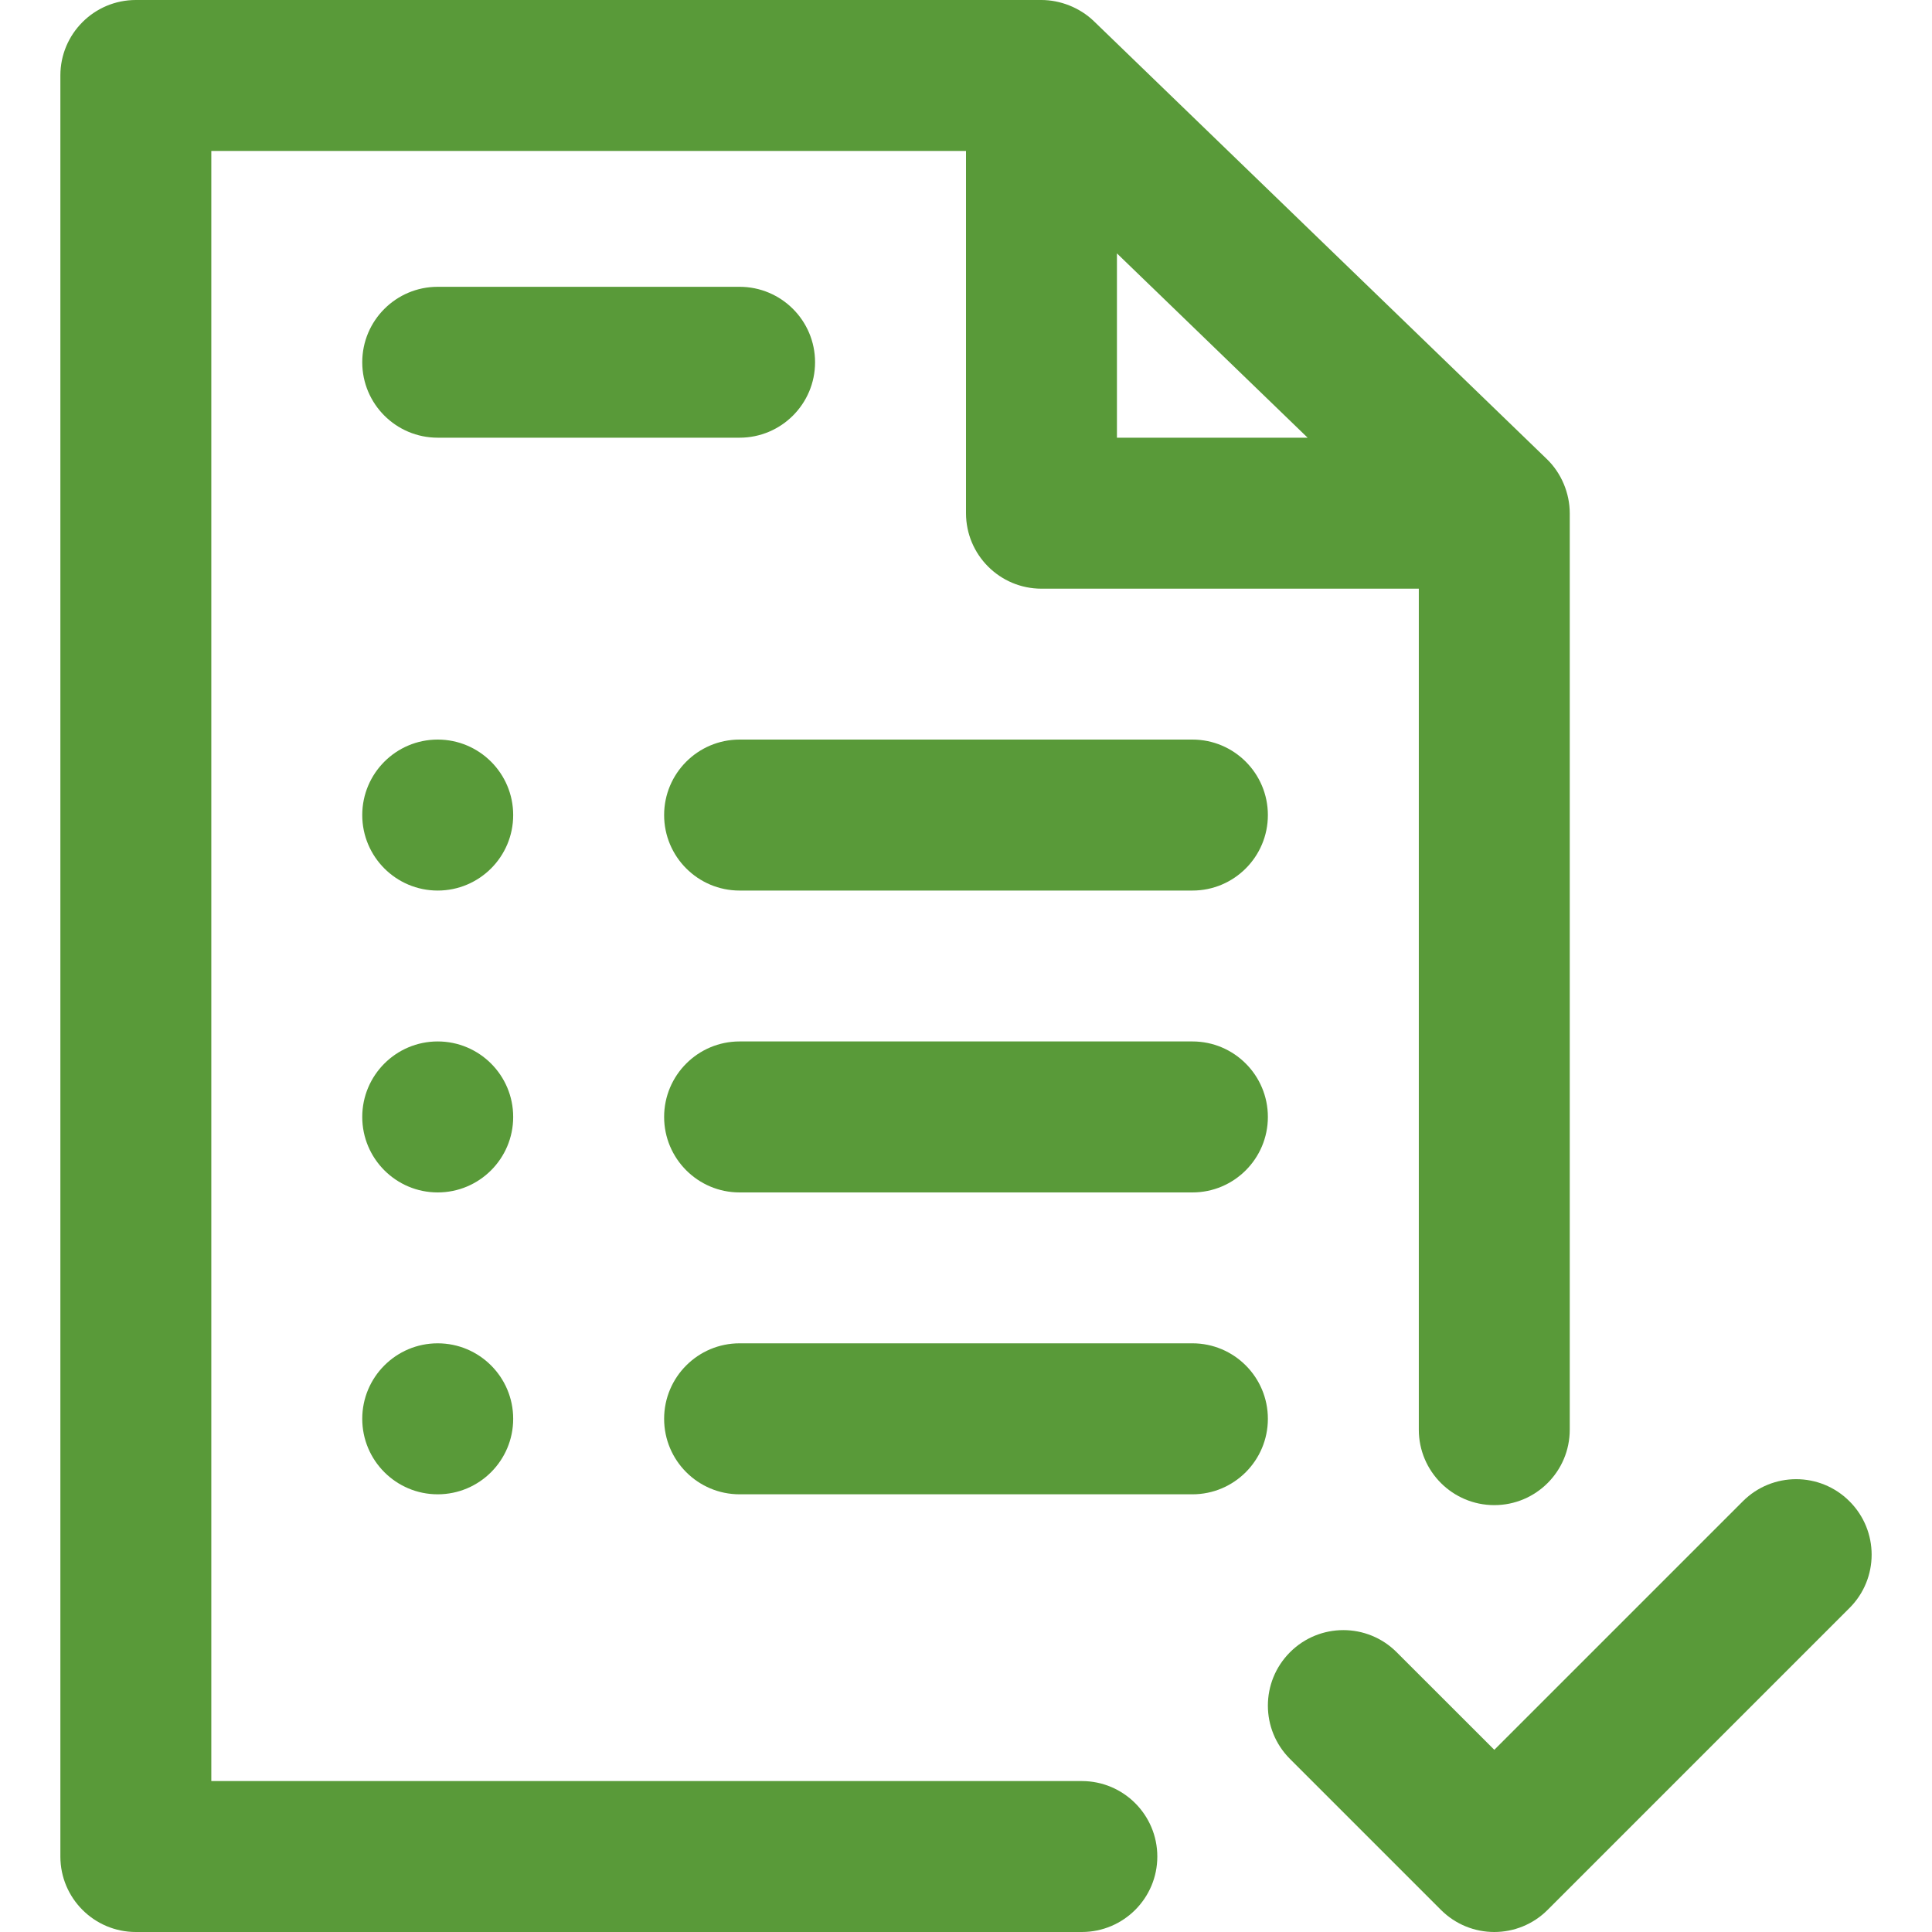 <svg width="40" height="40" viewBox="0 0 40 40" fill="none" xmlns="http://www.w3.org/2000/svg">
    <path d="M22.398 36.875H4.375V3.125H20V10.625C20 11.488 20.7 12.188 21.562 12.188H29.375V29.6C29.375 30.463 30.075 31.162 30.938 31.162C31.8 31.162 32.5 30.463 32.5 29.6V10.625C32.5 10.216 32.329 9.795 32.023 9.502L22.648 0.439C22.353 0.154 21.946 0 21.562 0H2.812C1.95 0 1.25 0.7 1.25 1.562V38.438C1.25 39.3 1.95 40 2.812 40H22.398C23.261 40 23.961 39.3 23.961 38.438C23.961 37.575 23.261 36.875 22.398 36.875ZM23.125 5.246L27.073 9.062H23.125V5.246Z" fill="#599A39"/>
    <path d="M38.292 31.083C37.682 30.472 36.693 30.472 36.083 31.083L30.938 36.228L28.917 34.208C28.307 33.597 27.318 33.597 26.708 34.208C26.098 34.818 26.097 35.807 26.708 36.417L29.833 39.542C30.138 39.847 30.538 40 30.938 40C31.337 40 31.737 39.847 32.042 39.542L38.292 33.292C38.903 32.682 38.903 31.693 38.292 31.083Z" fill="#599A39"/>
    <path d="M24.688 15.312H15.312C14.45 15.312 13.75 16.012 13.75 16.875C13.75 17.738 14.45 18.438 15.312 18.438H24.688C25.55 18.438 26.25 17.738 26.25 16.875C26.25 16.012 25.55 15.312 24.688 15.312Z" fill="#599A39"/>
    <path d="M9.062 18.438C9.925 18.438 10.625 17.738 10.625 16.875C10.625 16.012 9.925 15.312 9.062 15.312C8.2 15.312 7.5 16.012 7.5 16.875C7.5 17.738 8.2 18.438 9.062 18.438Z" fill="#599A39"/>
    <path d="M9.062 24.688C9.925 24.688 10.625 23.988 10.625 23.125C10.625 22.262 9.925 21.562 9.062 21.562C8.2 21.562 7.5 22.262 7.5 23.125C7.5 23.988 8.2 24.688 9.062 24.688Z" fill="#599A39"/>
    <path d="M9.062 30.938C9.925 30.938 10.625 30.238 10.625 29.375C10.625 28.512 9.925 27.812 9.062 27.812C8.2 27.812 7.5 28.512 7.5 29.375C7.5 30.238 8.2 30.938 9.062 30.938Z" fill="#599A39"/>
    <path d="M24.688 21.562H15.312C14.45 21.562 13.75 22.262 13.75 23.125C13.75 23.988 14.45 24.688 15.312 24.688H24.688C25.55 24.688 26.25 23.988 26.25 23.125C26.25 22.262 25.55 21.562 24.688 21.562Z" fill="#599A39"/>
    <path d="M24.688 27.812H15.312C14.45 27.812 13.75 28.512 13.75 29.375C13.75 30.238 14.45 30.938 15.312 30.938H24.688C25.55 30.938 26.25 30.238 26.25 29.375C26.25 28.512 25.55 27.812 24.688 27.812Z" fill="#599A39"/>
    <path d="M16.875 7.5C16.875 6.637 16.175 5.938 15.312 5.938H9.062C8.2 5.938 7.5 6.637 7.5 7.5C7.5 8.363 8.2 9.062 9.062 9.062H15.312C16.175 9.062 16.875 8.363 16.875 7.5Z" fill="#599A39"/>
</svg>